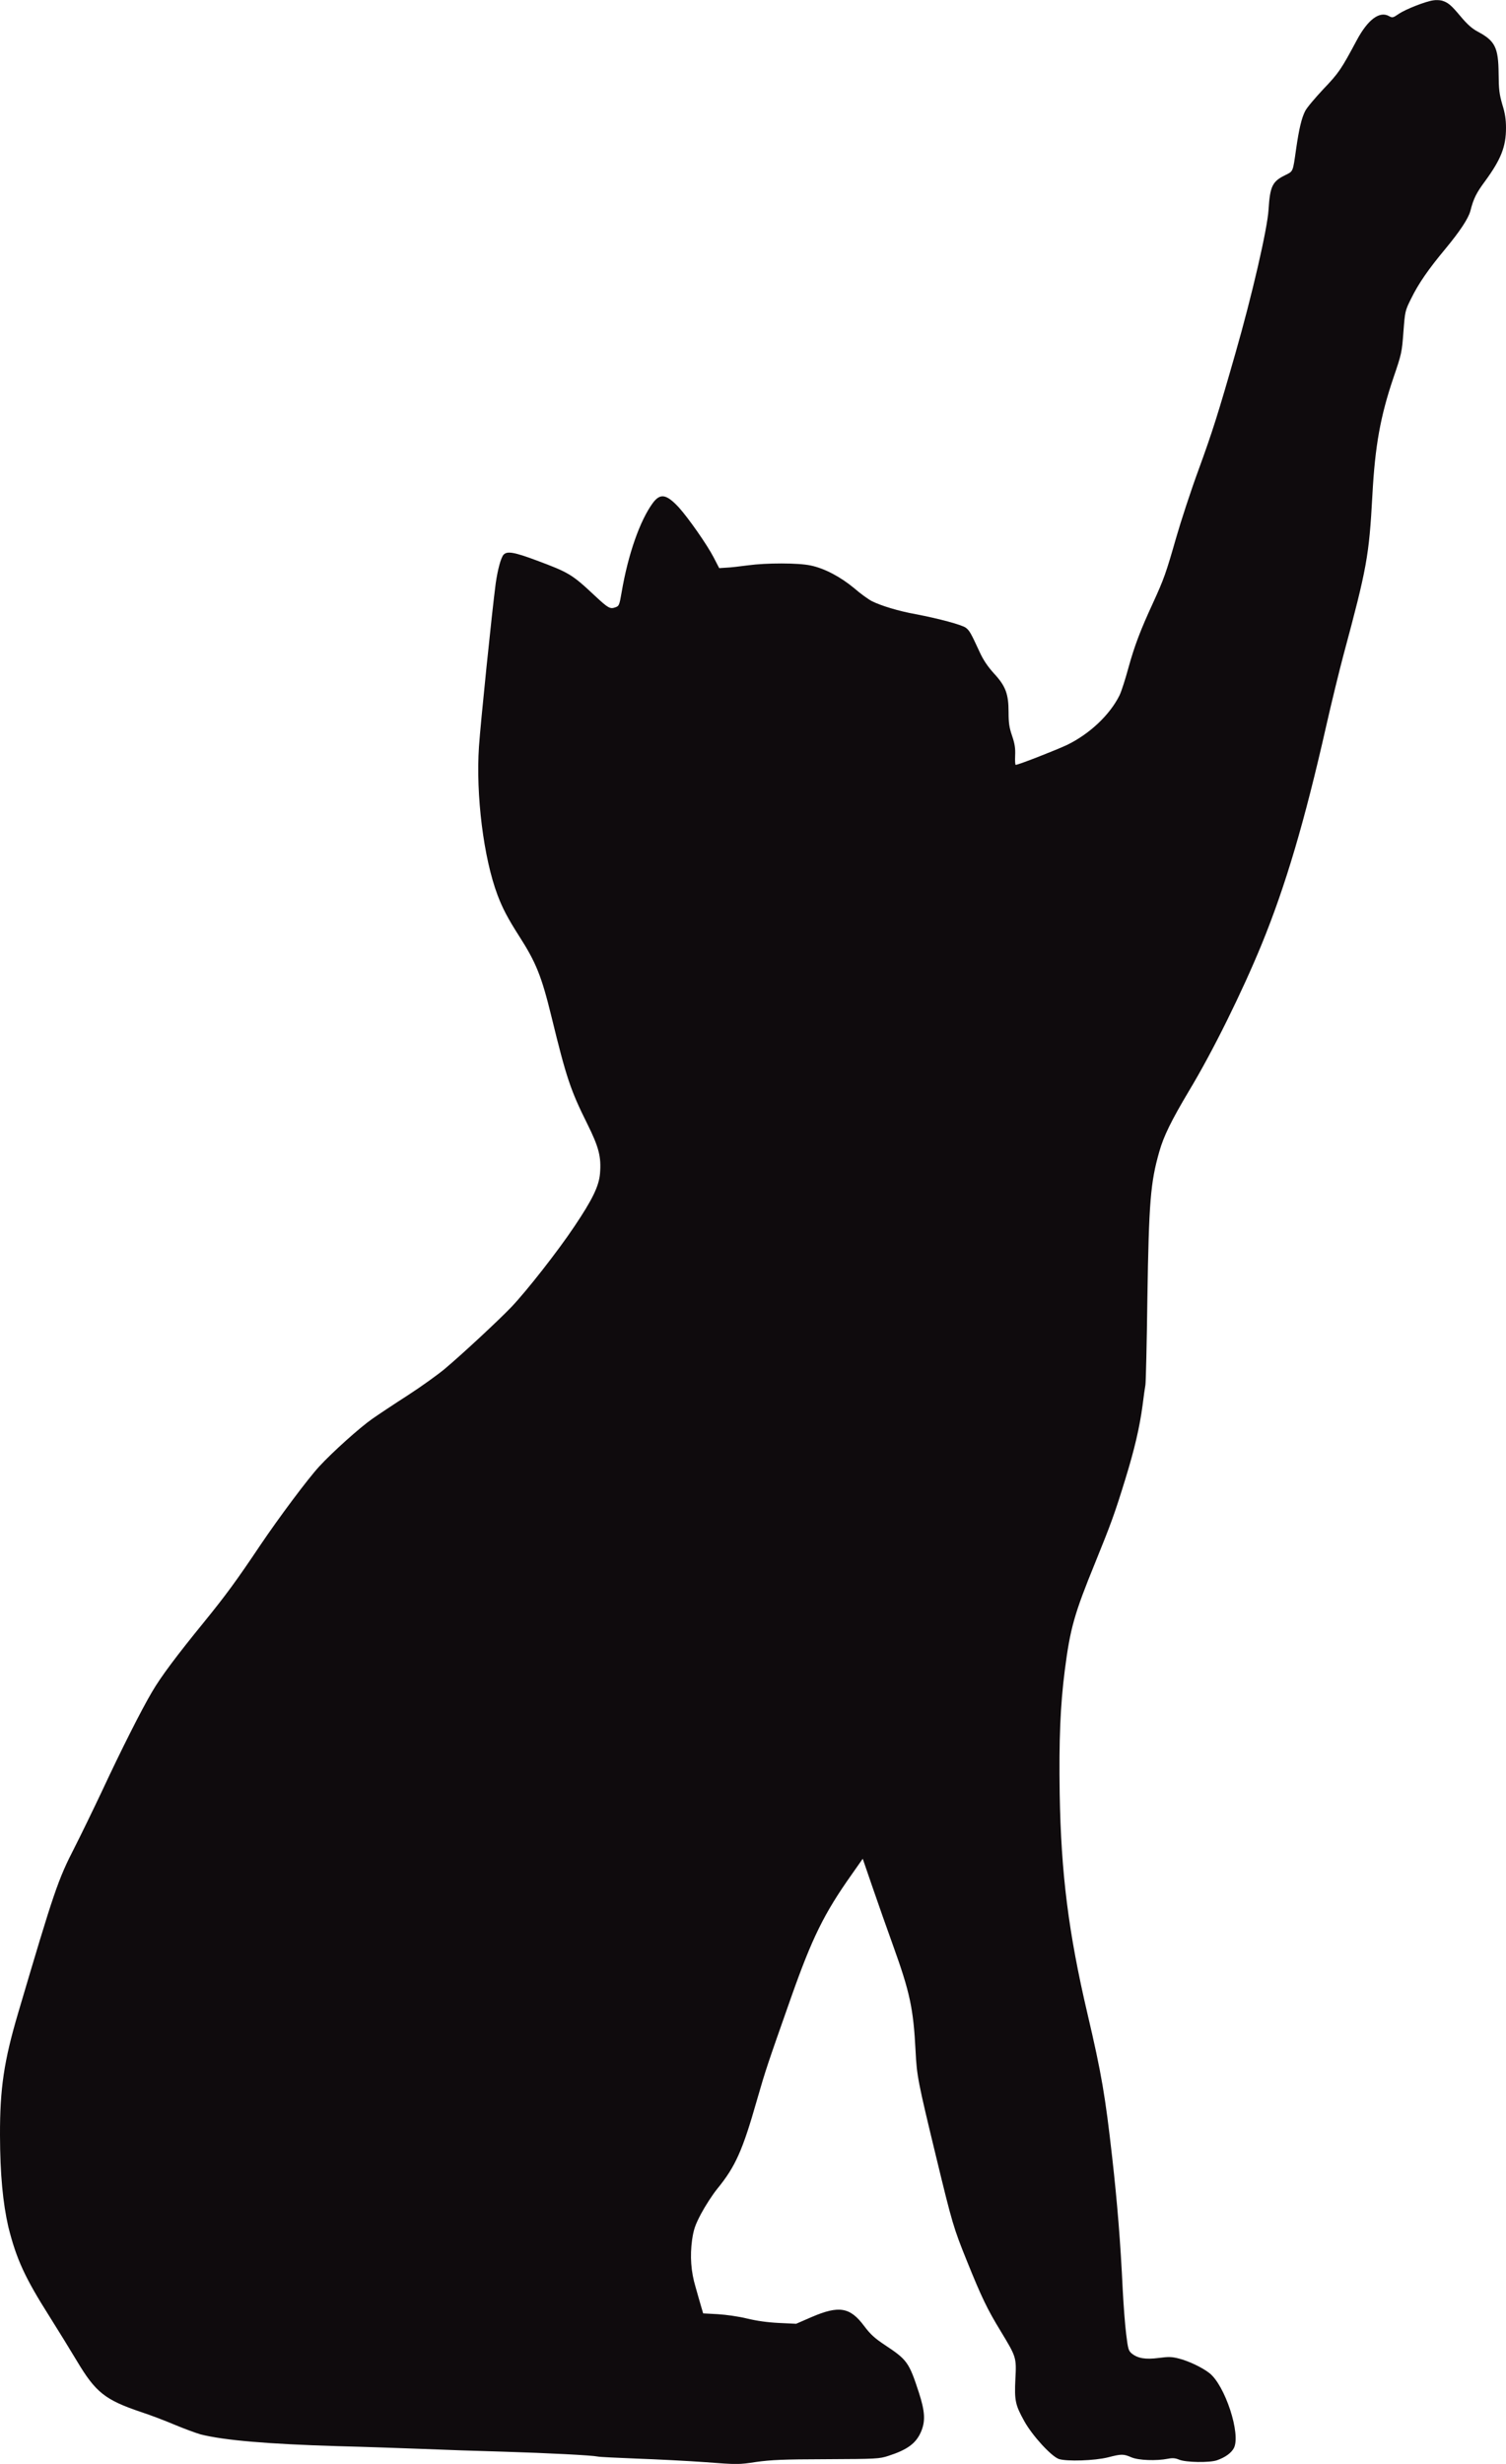 <?xml version="1.0" encoding="UTF-8"?>
<svg id="Calque_2" data-name="Calque 2" xmlns="http://www.w3.org/2000/svg" viewBox="0 0 130.52 213.42">
  <defs>
    <style>
      .cls-1 {
        fill: #0f0b0d;
        fill-rule: evenodd;
        stroke-width: 0px;
      }
    </style>
  </defs>
  <g id="OBJECTS">
    <path class="cls-1" d="M124.92.04c.57.17.81.36,1.64,1.35.61.73,1.02,1.09,1.53,1.36,1.48.79,1.77,1.37,1.79,3.62.01,1.37.06,1.77.32,2.68.24.76.32,1.31.32,2.03,0,1.62-.43,2.71-1.79,4.58-.78,1.05-1.02,1.52-1.3,2.62-.18.66-.91,1.76-2.16,3.27-1.49,1.79-2.33,3.01-2.95,4.27-.55,1.1-.55,1.12-.69,2.93-.13,1.76-.16,1.91-.87,3.98-1.12,3.31-1.59,5.87-1.82,10.16-.29,5.28-.47,6.28-2.51,13.86-.33,1.24-1.02,4.04-1.51,6.21-1.85,8.17-3.49,13.73-5.57,18.82-1.71,4.16-4.23,9.27-6.31,12.72-1.53,2.57-2.19,3.91-2.57,5.26-.76,2.66-.9,4.34-1.03,12.67-.05,3.87-.13,7.26-.17,7.53-.05.26-.16,1.06-.25,1.79-.26,1.91-.69,3.76-1.48,6.33-.94,3.06-1.27,3.94-2.63,7.29-1.8,4.41-2.16,5.66-2.63,9.32-.39,3.07-.51,6-.44,10.69.12,6.92.76,12.02,2.41,19.06,1.22,5.2,1.54,7.11,2.14,12.43.44,3.91.72,7.36.91,11.41.07,1.35.2,3.09.3,3.88.16,1.31.2,1.46.49,1.7.53.42,1.19.53,2.34.38.85-.11,1.12-.11,1.77.06.84.22,1.96.75,2.6,1.24,1.37,1.05,2.77,5.33,2.13,6.52-.23.42-.74.79-1.45,1.04-.65.23-2.72.19-3.29-.05-.31-.13-.55-.16-.96-.08-1.02.2-2.56.14-3.17-.12-.69-.3-.87-.3-2.03,0-1.14.29-3.6.37-4.27.14-.66-.24-2.29-2.02-2.98-3.26-.79-1.42-.87-1.79-.78-3.66.1-1.89.08-1.91-1.28-4.16-1.15-1.88-1.67-2.96-2.93-6.09-1.15-2.84-1.27-3.26-2.65-8.96-1.6-6.61-1.68-7.04-1.79-9.2-.19-3.72-.5-5.11-1.95-9.14-.49-1.35-1.28-3.6-1.76-4.99l-.87-2.53-.94,1.34c-2.43,3.43-3.44,5.51-5.25,10.62-2.11,5.99-2.21,6.28-2.98,8.95-1.24,4.35-1.86,5.75-3.43,7.67-.43.53-1.06,1.51-1.41,2.17-.53,1-.65,1.39-.78,2.27-.19,1.39-.1,2.74.3,4.07.17.59.38,1.35.48,1.68l.18.61,1.28.07c.75.05,1.82.2,2.54.38.84.2,1.74.33,2.75.38l1.49.07,1.31-.57c2.41-1.04,3.36-.87,4.58.76.55.73.9,1.05,1.8,1.65,1.92,1.27,2.09,1.49,2.94,4.1.54,1.66.59,2.51.18,3.44-.43.98-1.17,1.53-2.81,2.06-.8.26-1.02.27-5.38.29-3.78.01-4.8.06-6.09.24-1.49.23-1.65.23-4.36.02-1.54-.11-4.23-.25-5.96-.31-1.73-.07-3.26-.14-3.41-.18-.54-.11-4.24-.3-8.14-.42-2.23-.06-5.41-.17-7.05-.24-1.65-.06-4.95-.18-7.35-.24-6.01-.18-9.83-.5-11.88-1.02-.38-.11-1.37-.47-2.21-.82-.82-.35-2.16-.86-2.96-1.12-3.11-1.05-3.92-1.7-5.53-4.39-.55-.92-1.62-2.66-2.39-3.88-2.13-3.36-2.87-4.97-3.57-7.77C.25,190.81.01,188.36,0,184.94c-.01-4.06.35-6.44,1.57-10.57,3.12-10.56,3.44-11.52,4.9-14.36.51-1,1.58-3.2,2.37-4.87,1.65-3.54,3.39-6.99,4.33-8.58.76-1.31,2.14-3.15,4.53-6.08,1.83-2.25,2.81-3.58,4.86-6.64,1.62-2.4,4.13-5.76,5.11-6.82,1.12-1.22,3.49-3.35,4.59-4.12.53-.37,1.91-1.29,3.08-2.04,1.16-.75,2.59-1.78,3.18-2.27,1.54-1.29,4.7-4.23,5.81-5.39,1.33-1.4,4.03-4.84,5.45-6.97,1.57-2.33,2.13-3.5,2.22-4.58.12-1.45-.1-2.28-1.09-4.28-1.47-2.95-1.82-4-3.11-9.28-.87-3.56-1.34-4.72-2.83-7.04-.94-1.47-1.42-2.38-1.85-3.52-1.21-3.21-1.89-8.65-1.61-12.86.13-1.95,1.12-11.64,1.45-14.13.17-1.18.44-2.21.68-2.49.31-.33.9-.24,2.88.5,2.76,1.03,3.05,1.19,5.01,3.03,1.18,1.1,1.34,1.19,1.79,1.03.33-.11.36-.17.56-1.34.56-3.27,1.58-6.17,2.69-7.69.65-.88,1.18-.79,2.26.37.84.93,2.47,3.26,3.03,4.35l.47.91.62-.04c.35-.01,1.18-.11,1.86-.2,1.62-.22,4.36-.22,5.44.01,1.21.25,2.6.99,3.78,1.97.55.48,1.25.98,1.55,1.13.79.39,2.28.85,3.78,1.12,2.05.39,3.99.92,4.34,1.17.32.25.42.41,1.19,2.08.33.73.72,1.29,1.25,1.88,1.02,1.1,1.27,1.78,1.27,3.36,0,.93.06,1.34.31,2.06.23.68.29,1.08.26,1.7-.02.44,0,.8.05.8.24,0,3.5-1.28,4.46-1.73,1.96-.96,3.7-2.6,4.54-4.3.16-.33.5-1.39.76-2.35.53-1.92,1.04-3.27,2.14-5.65.94-2.06,1.11-2.52,2-5.63.42-1.46,1.29-4.12,1.95-5.91,1.19-3.26,1.71-4.9,3.19-10.08,1.45-5.05,2.77-10.78,2.87-12.43.13-2.04.33-2.45,1.43-2.99.72-.36.67-.24.96-2.27.25-1.74.48-2.71.79-3.3.13-.27.85-1.12,1.58-1.9,1.34-1.4,1.54-1.71,2.89-4.23.96-1.79,1.98-2.55,2.8-2.08.29.16.35.14.87-.22.6-.39,2.26-1.05,2.96-1.15.23-.04.56-.02.73.02Z"/>
  </g>
</svg>
